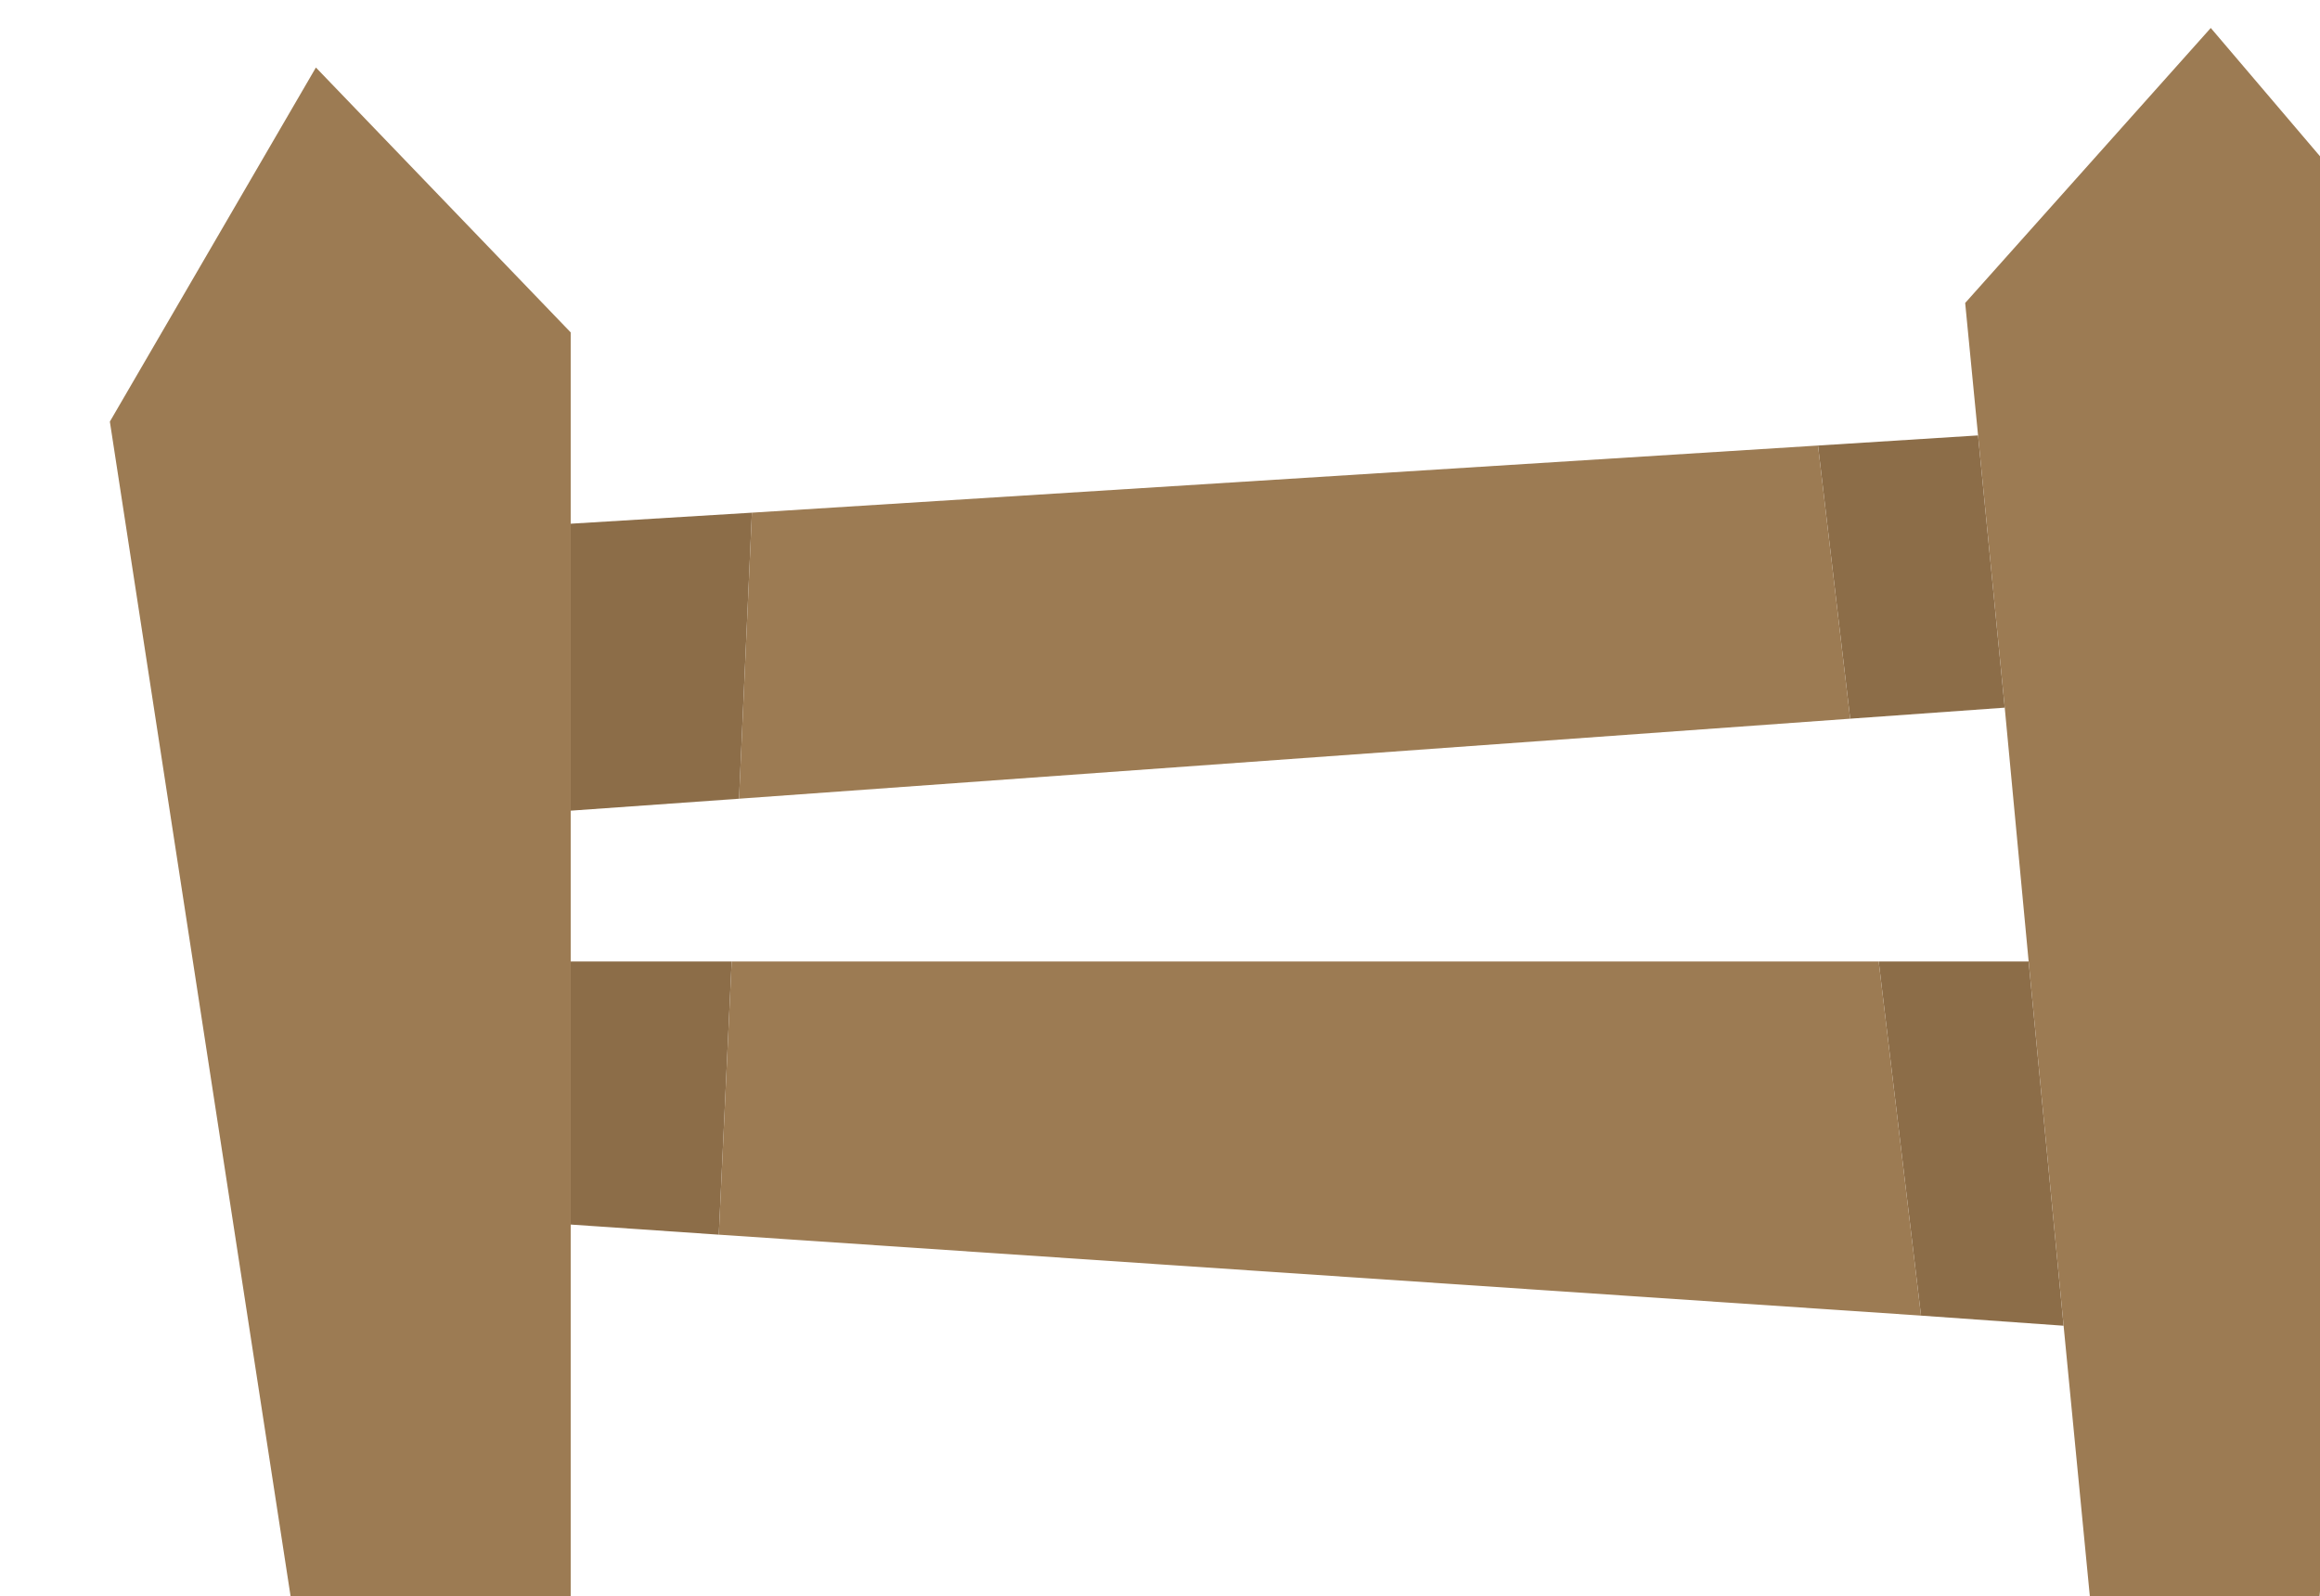 <?xml version="1.0" encoding="UTF-8" standalone="no"?>
<!-- Created with Inkscape (http://www.inkscape.org/) -->

<svg
   xmlns:dc="http://purl.org/dc/elements/1.1/"
   xmlns:cc="http://creativecommons.org/ns#"
   xmlns:rdf="http://www.w3.org/1999/02/22-rdf-syntax-ns#"
   xmlns:svg="http://www.w3.org/2000/svg"
   xmlns="http://www.w3.org/2000/svg"
   xmlns:sodipodi="http://sodipodi.sourceforge.net/DTD/sodipodi-0.dtd"
   xmlns:inkscape="http://www.inkscape.org/namespaces/inkscape"
   width="8.856mm"
   height="6.094mm"
   viewBox="0 0 8.856 6.094"
   version="1.1"
   id="svg8"
   inkscape:version="0.92.4 (unknown)"
   sodipodi:docname="drawing85.svg">
  <defs
     id="defs2" />
  <sodipodi:namedview
     id="base"
     pagecolor="#ffffff"
     bordercolor="#666666"
     borderopacity="1.0"
     inkscape:pageopacity="0.0"
     inkscape:pageshadow="2"
     inkscape:zoom="0.98994949"
     inkscape:cx="-176.63401"
     inkscape:cy="92.155127"
     inkscape:document-units="mm"
     inkscape:current-layer="layer1"
     showgrid="false"
     inkscape:window-width="927"
     inkscape:window-height="1025"
     inkscape:window-x="67"
     inkscape:window-y="27"
     inkscape:window-maximized="0" />
  <g
     inkscape:label="Layer 1"
     inkscape:groupmode="layer"
     id="layer1"
     transform="translate(-328.688,-231.037)">
    <g
       transform="matrix(0.265,0,0,0.265,151.01,166.478)"
       id="g2048">
      <g
         transform="matrix(0.265,0,0,0.265,337.927,232.587)"
         id="use2046">
        <path
           style="fill:#8c6d48;stroke:none"
           inkscape:connector-curvature="0"
           d="m 1295.1,85.05 0.7,-15.55 -9.85,0.6 v 15.6 l 9.15,-0.65 m -0.4,8.85 h -8.75 v 14.3 l 8.05,0.55 0.7,-14.85 m 70.5,0 h -8.15 l 2.3,19.25 7.75,0.55 -1.9,-19.8 m -2.75,-28.6 -8.7,0.55 1.75,14.85 8.4,-0.6 z"
           id="path2166" />
        <path
           style="fill:#9c7b53;stroke:none"
           inkscape:connector-curvature="0"
           d="M 1285.95,70.1 V 59.7 l -13.85,-14.4 -11.2,19.25 10.1,65.65 h 14.95 v -22 -14.3 -8.2 -15.6 m 73.4,43.05 -2.3,-19.25 h -62.35 l -0.7,14.85 65.35,4.4 m -3.85,-32.45 -1.75,-14.85 -57.95,3.65 -0.7,15.55 60.4,-4.35 m 6.95,-15.4 1.45,14.8 1.3,13.8 1.9,19.8 1.6,16.5 h 12.15 l 6.55,-72.6 -12.3,-14.45 -13.35,14.95 z"
           id="path2168" />
      </g>
    </g>
  </g>
</svg>
